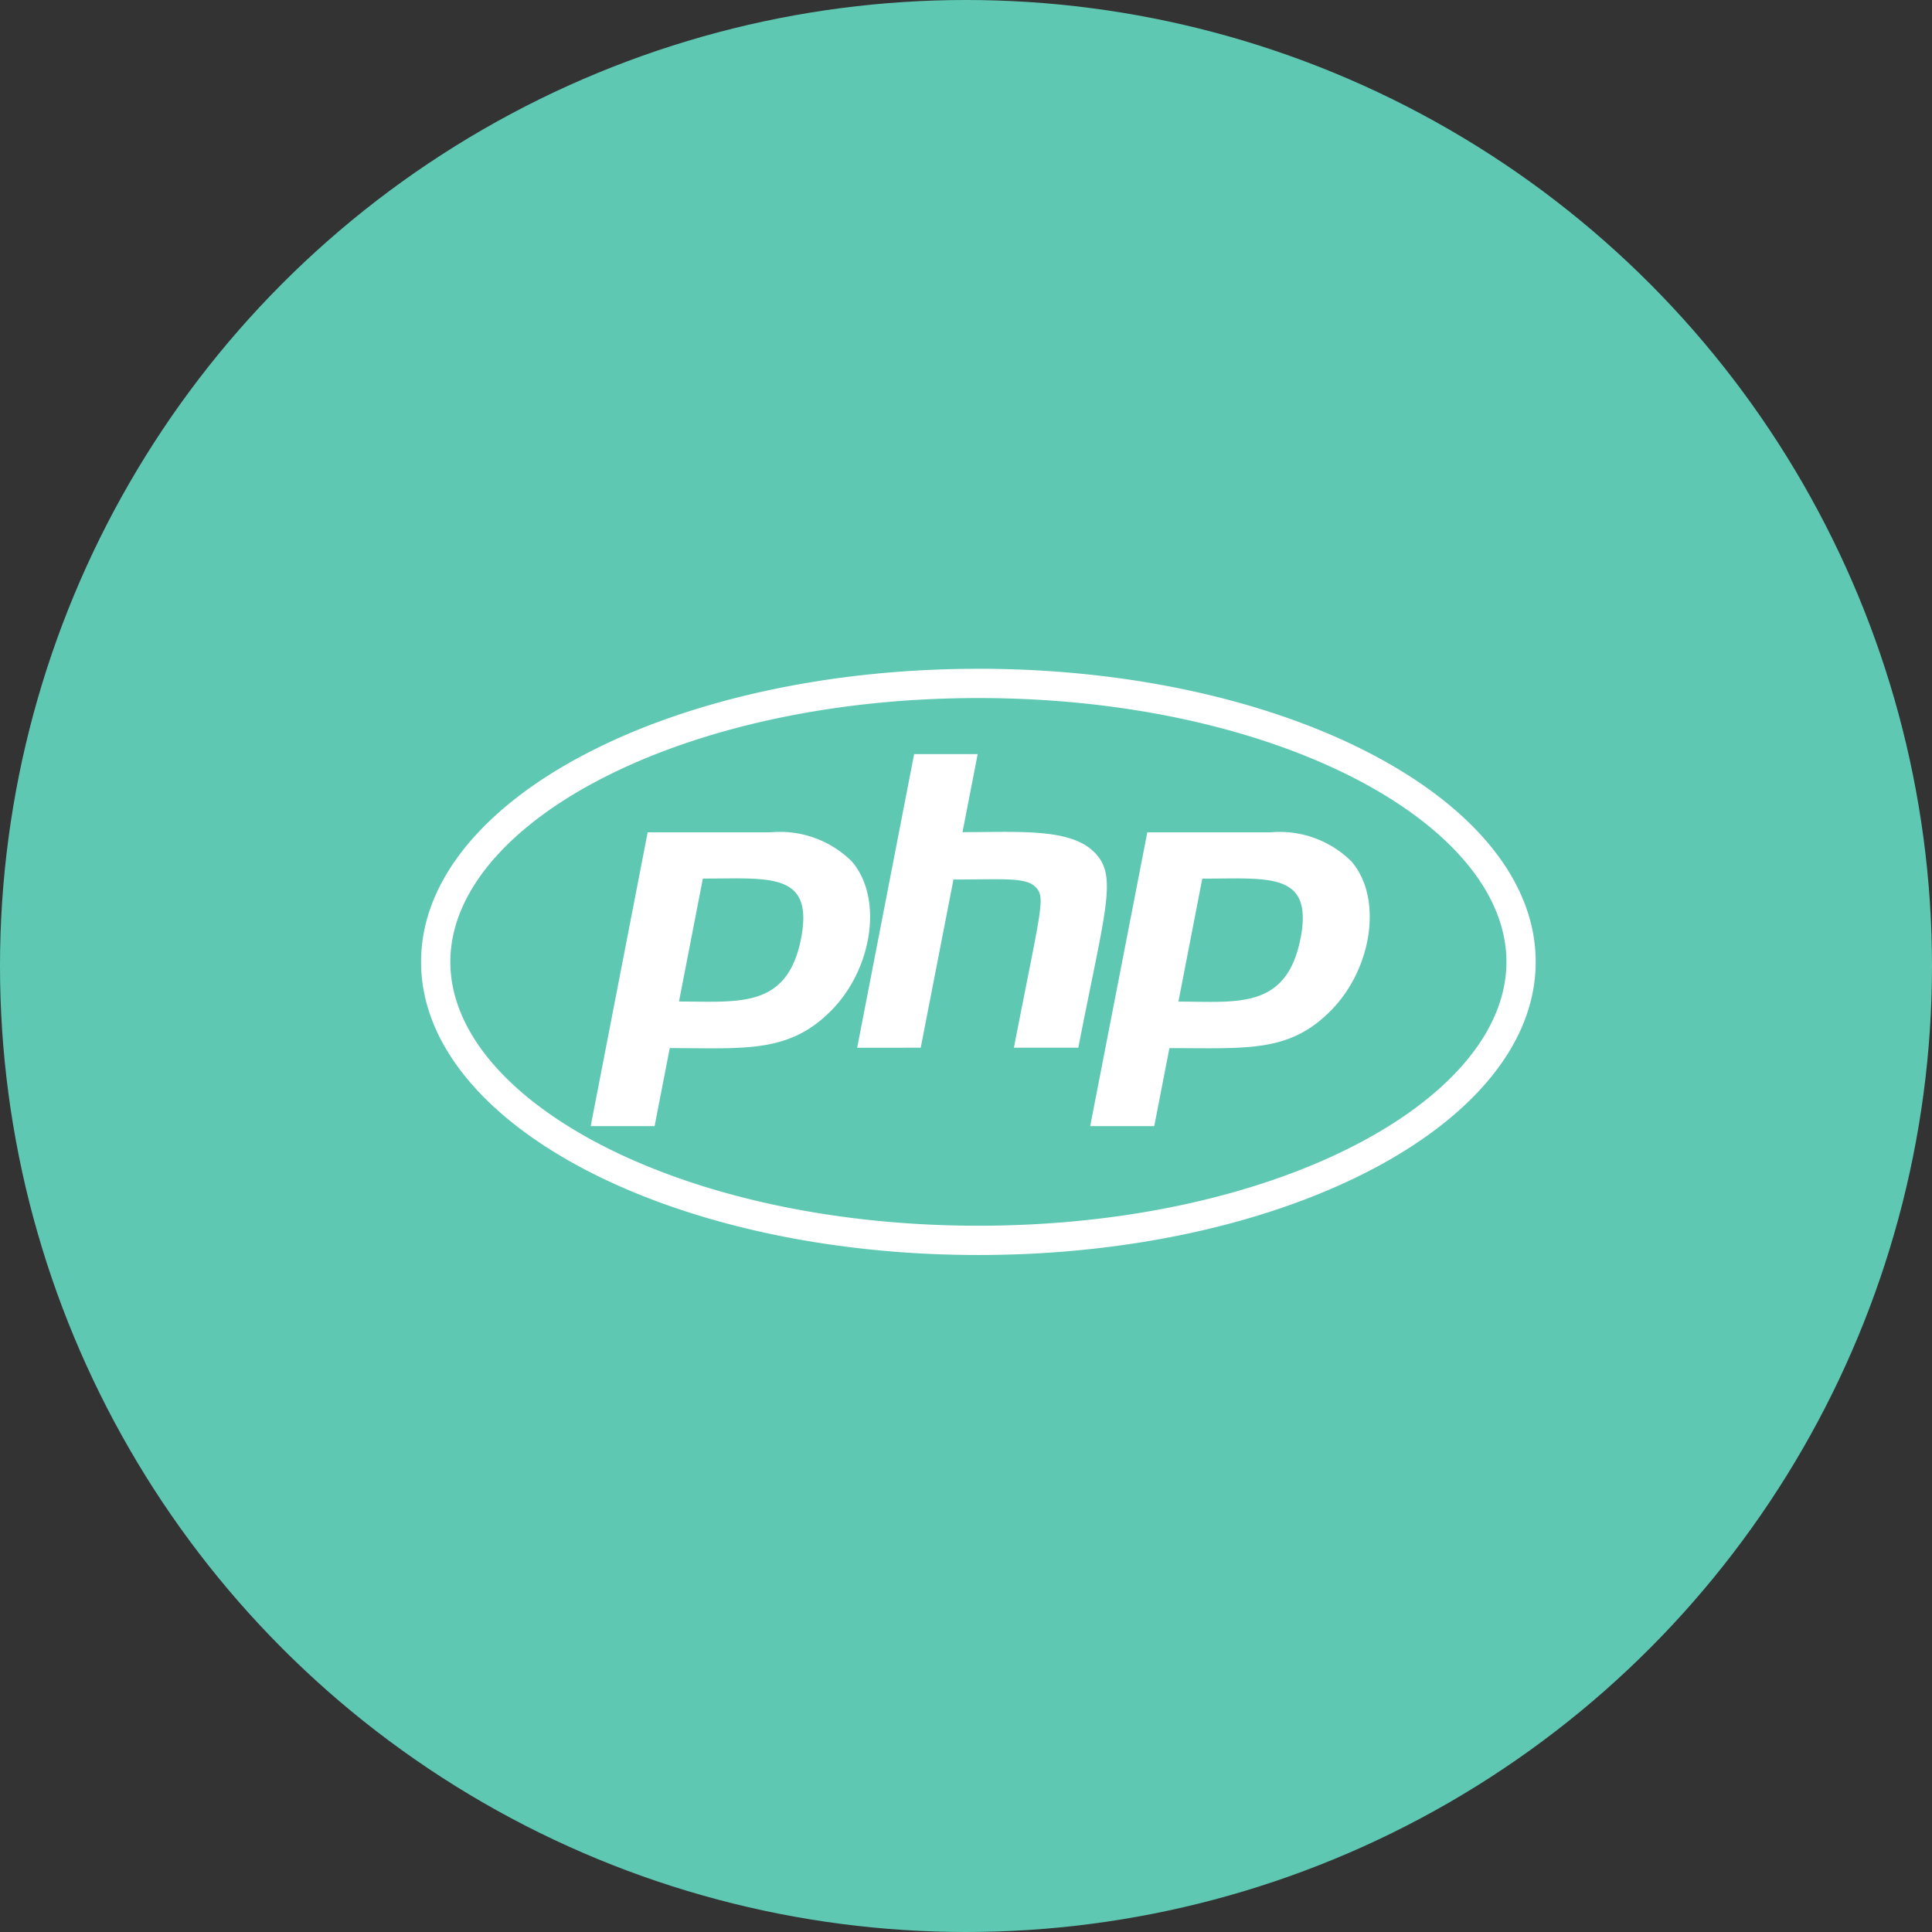 <svg xmlns="http://www.w3.org/2000/svg" width="78" height="78" viewBox="0 0 78 78">
  <rect x="0" y="0" width="78" height="78" fill="#333333" stroke="none"/>
  <g id="php" transform="translate(-599 -201)">
    <circle id="Ellipse_3" data-name="Ellipse 3" cx="39" cy="39" r="39" transform="translate(599 201)" fill="#5fc8b3"/>
    <path id="Icon_awesome-php" data-name="Icon awesome-php" d="M22.5,7.348c12.052,0,21.319,5.077,21.319,10.652S34.545,28.652,22.5,28.652,1.181,23.576,1.181,18,10.455,7.348,22.5,7.348m0-1.181C10.076,6.166,0,11.461,0,18S10.076,29.834,22.5,29.834,45,24.539,45,18,34.924,6.166,22.5,6.166ZM15.342,17.051C14.787,19.9,12.825,19.6,10.413,19.6l.963-4.964C14.048,14.639,15.863,14.351,15.342,17.051ZM6.848,24.63h2.58l.612-3.15c2.89,0,4.683.211,6.342-1.343,1.835-1.687,2.313-4.69,1.005-6.195a4.115,4.115,0,0,0-3.27-1.174H9.148ZM19.905,9.612h2.566l-.612,3.15c2.215,0,4.268-.162,5.259.752,1.041.956.541,2.18-.584,7.952h-2.6c1.083-5.583,1.287-6.047.893-6.469s-1.245-.323-3.333-.323l-1.322,6.792H17.606l2.3-11.855Zm15.6,7.439c-.562,2.89-2.58,2.552-4.929,2.552l.963-4.964C34.228,14.639,36.028,14.351,35.508,17.051Zm-8.494,7.58H29.6l.612-3.15c3.038,0,4.718.176,6.342-1.343,1.835-1.687,2.313-4.69,1.005-6.195a4.115,4.115,0,0,0-3.27-1.174H29.32L27.014,24.63Z" transform="translate(616 221.834)" fill="#fff"/>
  </g>
</svg>
